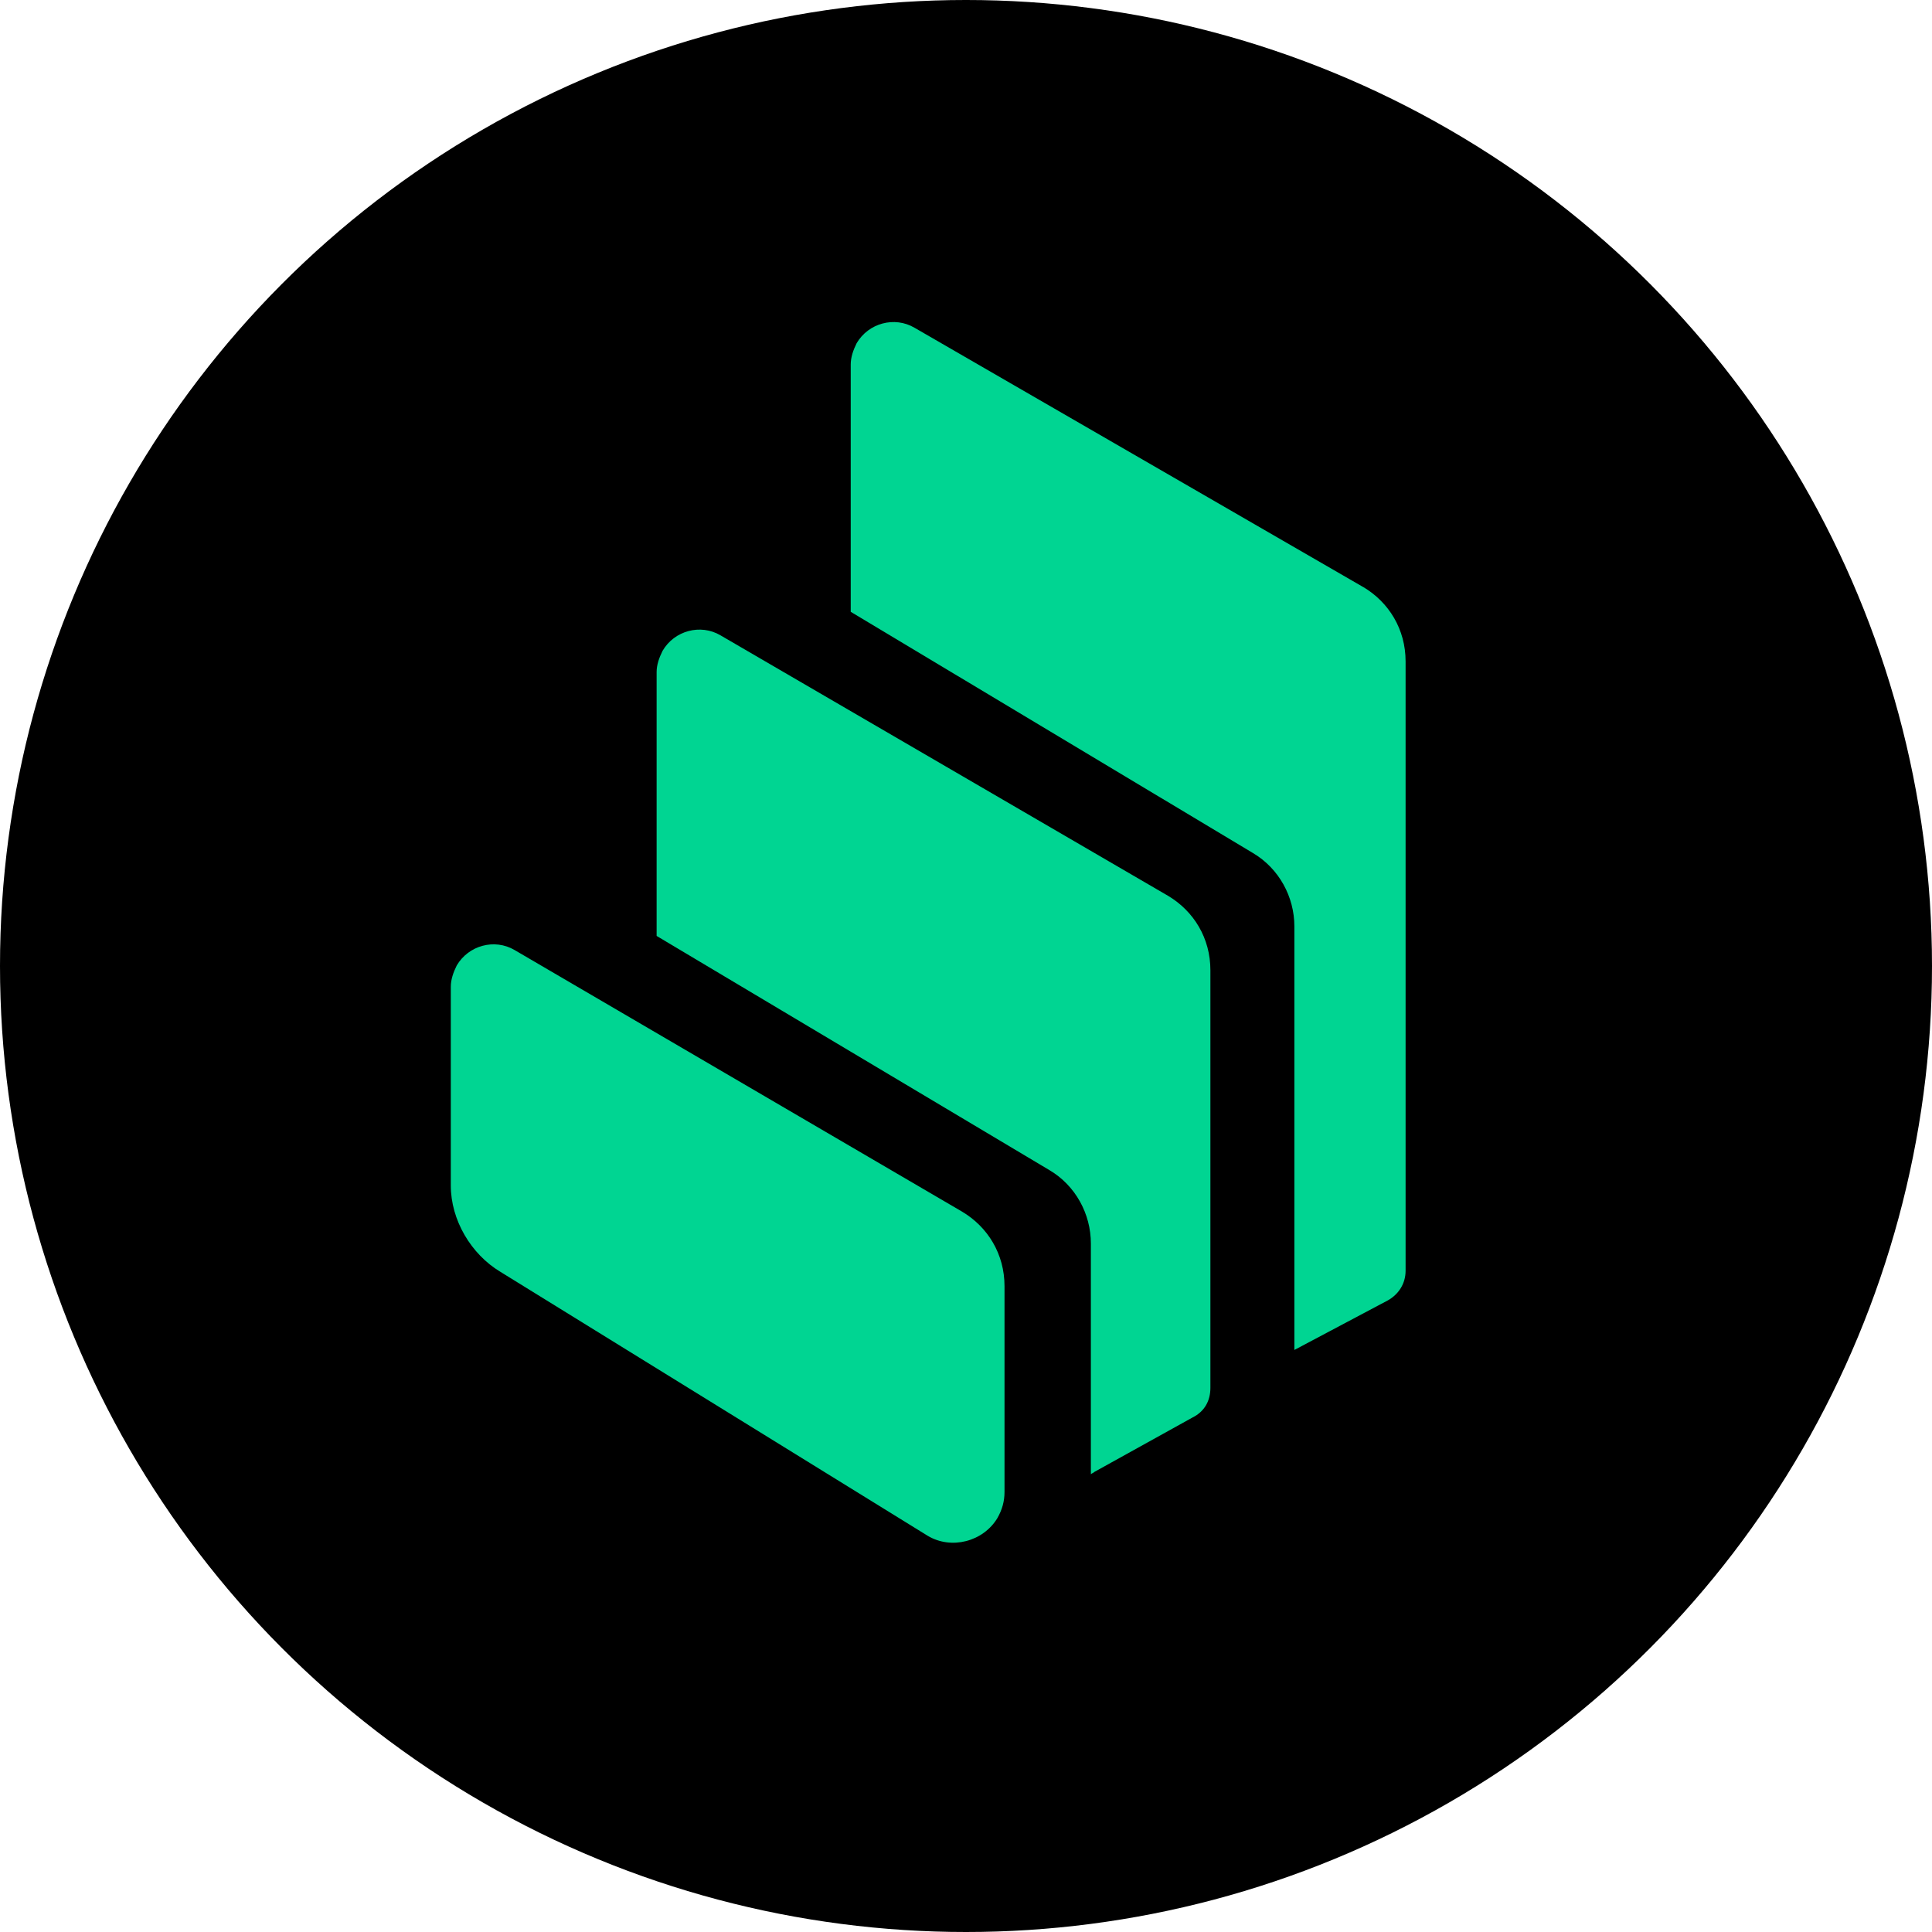<svg xmlns="http://www.w3.org/2000/svg" width="30" height="30" viewBox="0 0 30 30">
    <g fill="none" fill-rule="evenodd">
        <g>
            <g transform="translate(-279 -492) translate(279 492)">
                <circle cx="15" cy="15" r="15" fill="#000"/>
                <path fill="#00D592" fill-rule="nonzero" d="M7.772 19.75c-.46-.275-.772-.808-.772-1.34v-3.087c0-.11.037-.22.092-.331.184-.313.588-.423.9-.239l6.945 4.06c.404.24.661.662.661 1.158v3.196c0 .147-.037.276-.11.405-.22.367-.717.496-1.084.275L7.772 19.75zm10.362-5.842c.404.239.661.661.661 1.157v6.486c0 .202-.092.367-.276.459l-1.524.845c-.019.019-.037.019-.056.037v-3.583c0-.459-.238-.9-.643-1.139l-6.1-3.637v-4.098c0-.11.038-.22.093-.33.183-.313.588-.423.9-.239l6.945 4.042zm3.031-4.795c.404.239.661.661.661 1.157v9.462c0 .202-.11.367-.275.46l-1.452.77v-6.576c0-.46-.238-.9-.643-1.14L13.21 9.5v-3.84c0-.11.037-.22.092-.331.183-.312.588-.423.9-.239l6.963 4.024z"/>
            </g>
        </g>
    </g>
</svg>
